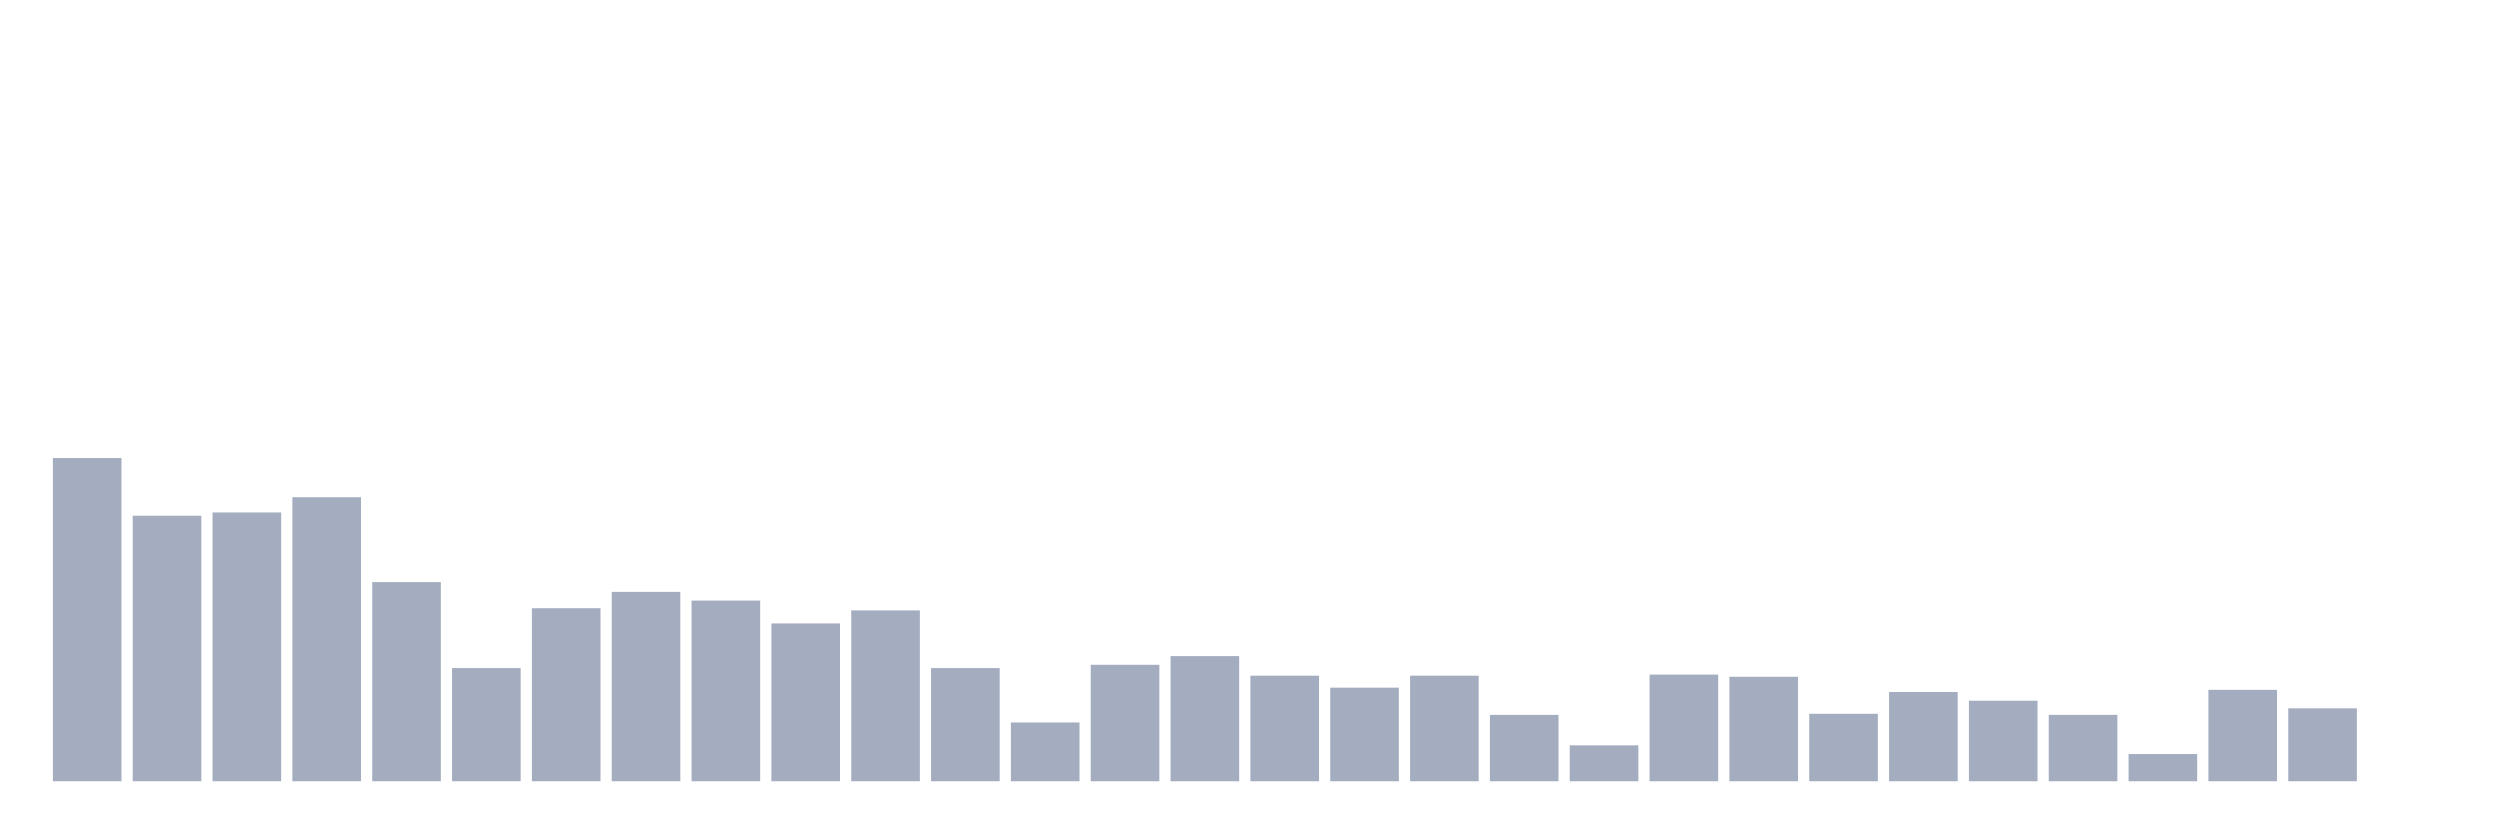 <svg xmlns="http://www.w3.org/2000/svg" viewBox="0 0 480 160"><g transform="translate(10,10)"><rect class="bar" x="0.153" width="13.175" y="77.94" height="62.06" fill="rgb(164,173,192)"></rect><rect class="bar" x="15.482" width="13.175" y="89.015" height="50.985" fill="rgb(164,173,192)"></rect><rect class="bar" x="30.81" width="13.175" y="88.388" height="51.612" fill="rgb(164,173,192)"></rect><rect class="bar" x="46.138" width="13.175" y="85.463" height="54.537" fill="rgb(164,173,192)"></rect><rect class="bar" x="61.466" width="13.175" y="101.761" height="38.239" fill="rgb(164,173,192)"></rect><rect class="bar" x="76.794" width="13.175" y="118.269" height="21.731" fill="rgb(164,173,192)"></rect><rect class="bar" x="92.123" width="13.175" y="106.776" height="33.224" fill="rgb(164,173,192)"></rect><rect class="bar" x="107.451" width="13.175" y="103.642" height="36.358" fill="rgb(164,173,192)"></rect><rect class="bar" x="122.779" width="13.175" y="105.313" height="34.687" fill="rgb(164,173,192)"></rect><rect class="bar" x="138.107" width="13.175" y="109.701" height="30.299" fill="rgb(164,173,192)"></rect><rect class="bar" x="153.436" width="13.175" y="107.194" height="32.806" fill="rgb(164,173,192)"></rect><rect class="bar" x="168.764" width="13.175" y="118.269" height="21.731" fill="rgb(164,173,192)"></rect><rect class="bar" x="184.092" width="13.175" y="128.716" height="11.284" fill="rgb(164,173,192)"></rect><rect class="bar" x="199.42" width="13.175" y="117.642" height="22.358" fill="rgb(164,173,192)"></rect><rect class="bar" x="214.748" width="13.175" y="115.97" height="24.03" fill="rgb(164,173,192)"></rect><rect class="bar" x="230.077" width="13.175" y="119.731" height="20.269" fill="rgb(164,173,192)"></rect><rect class="bar" x="245.405" width="13.175" y="122.03" height="17.97" fill="rgb(164,173,192)"></rect><rect class="bar" x="260.733" width="13.175" y="119.731" height="20.269" fill="rgb(164,173,192)"></rect><rect class="bar" x="276.061" width="13.175" y="127.254" height="12.746" fill="rgb(164,173,192)"></rect><rect class="bar" x="291.39" width="13.175" y="133.104" height="6.896" fill="rgb(164,173,192)"></rect><rect class="bar" x="306.718" width="13.175" y="119.522" height="20.478" fill="rgb(164,173,192)"></rect><rect class="bar" x="322.046" width="13.175" y="119.94" height="20.06" fill="rgb(164,173,192)"></rect><rect class="bar" x="337.374" width="13.175" y="127.045" height="12.955" fill="rgb(164,173,192)"></rect><rect class="bar" x="352.702" width="13.175" y="122.866" height="17.134" fill="rgb(164,173,192)"></rect><rect class="bar" x="368.031" width="13.175" y="124.537" height="15.463" fill="rgb(164,173,192)"></rect><rect class="bar" x="383.359" width="13.175" y="127.254" height="12.746" fill="rgb(164,173,192)"></rect><rect class="bar" x="398.687" width="13.175" y="134.776" height="5.224" fill="rgb(164,173,192)"></rect><rect class="bar" x="414.015" width="13.175" y="122.448" height="17.552" fill="rgb(164,173,192)"></rect><rect class="bar" x="429.344" width="13.175" y="126" height="14" fill="rgb(164,173,192)"></rect><rect class="bar" x="444.672" width="13.175" y="140" height="0" fill="rgb(164,173,192)"></rect></g></svg>